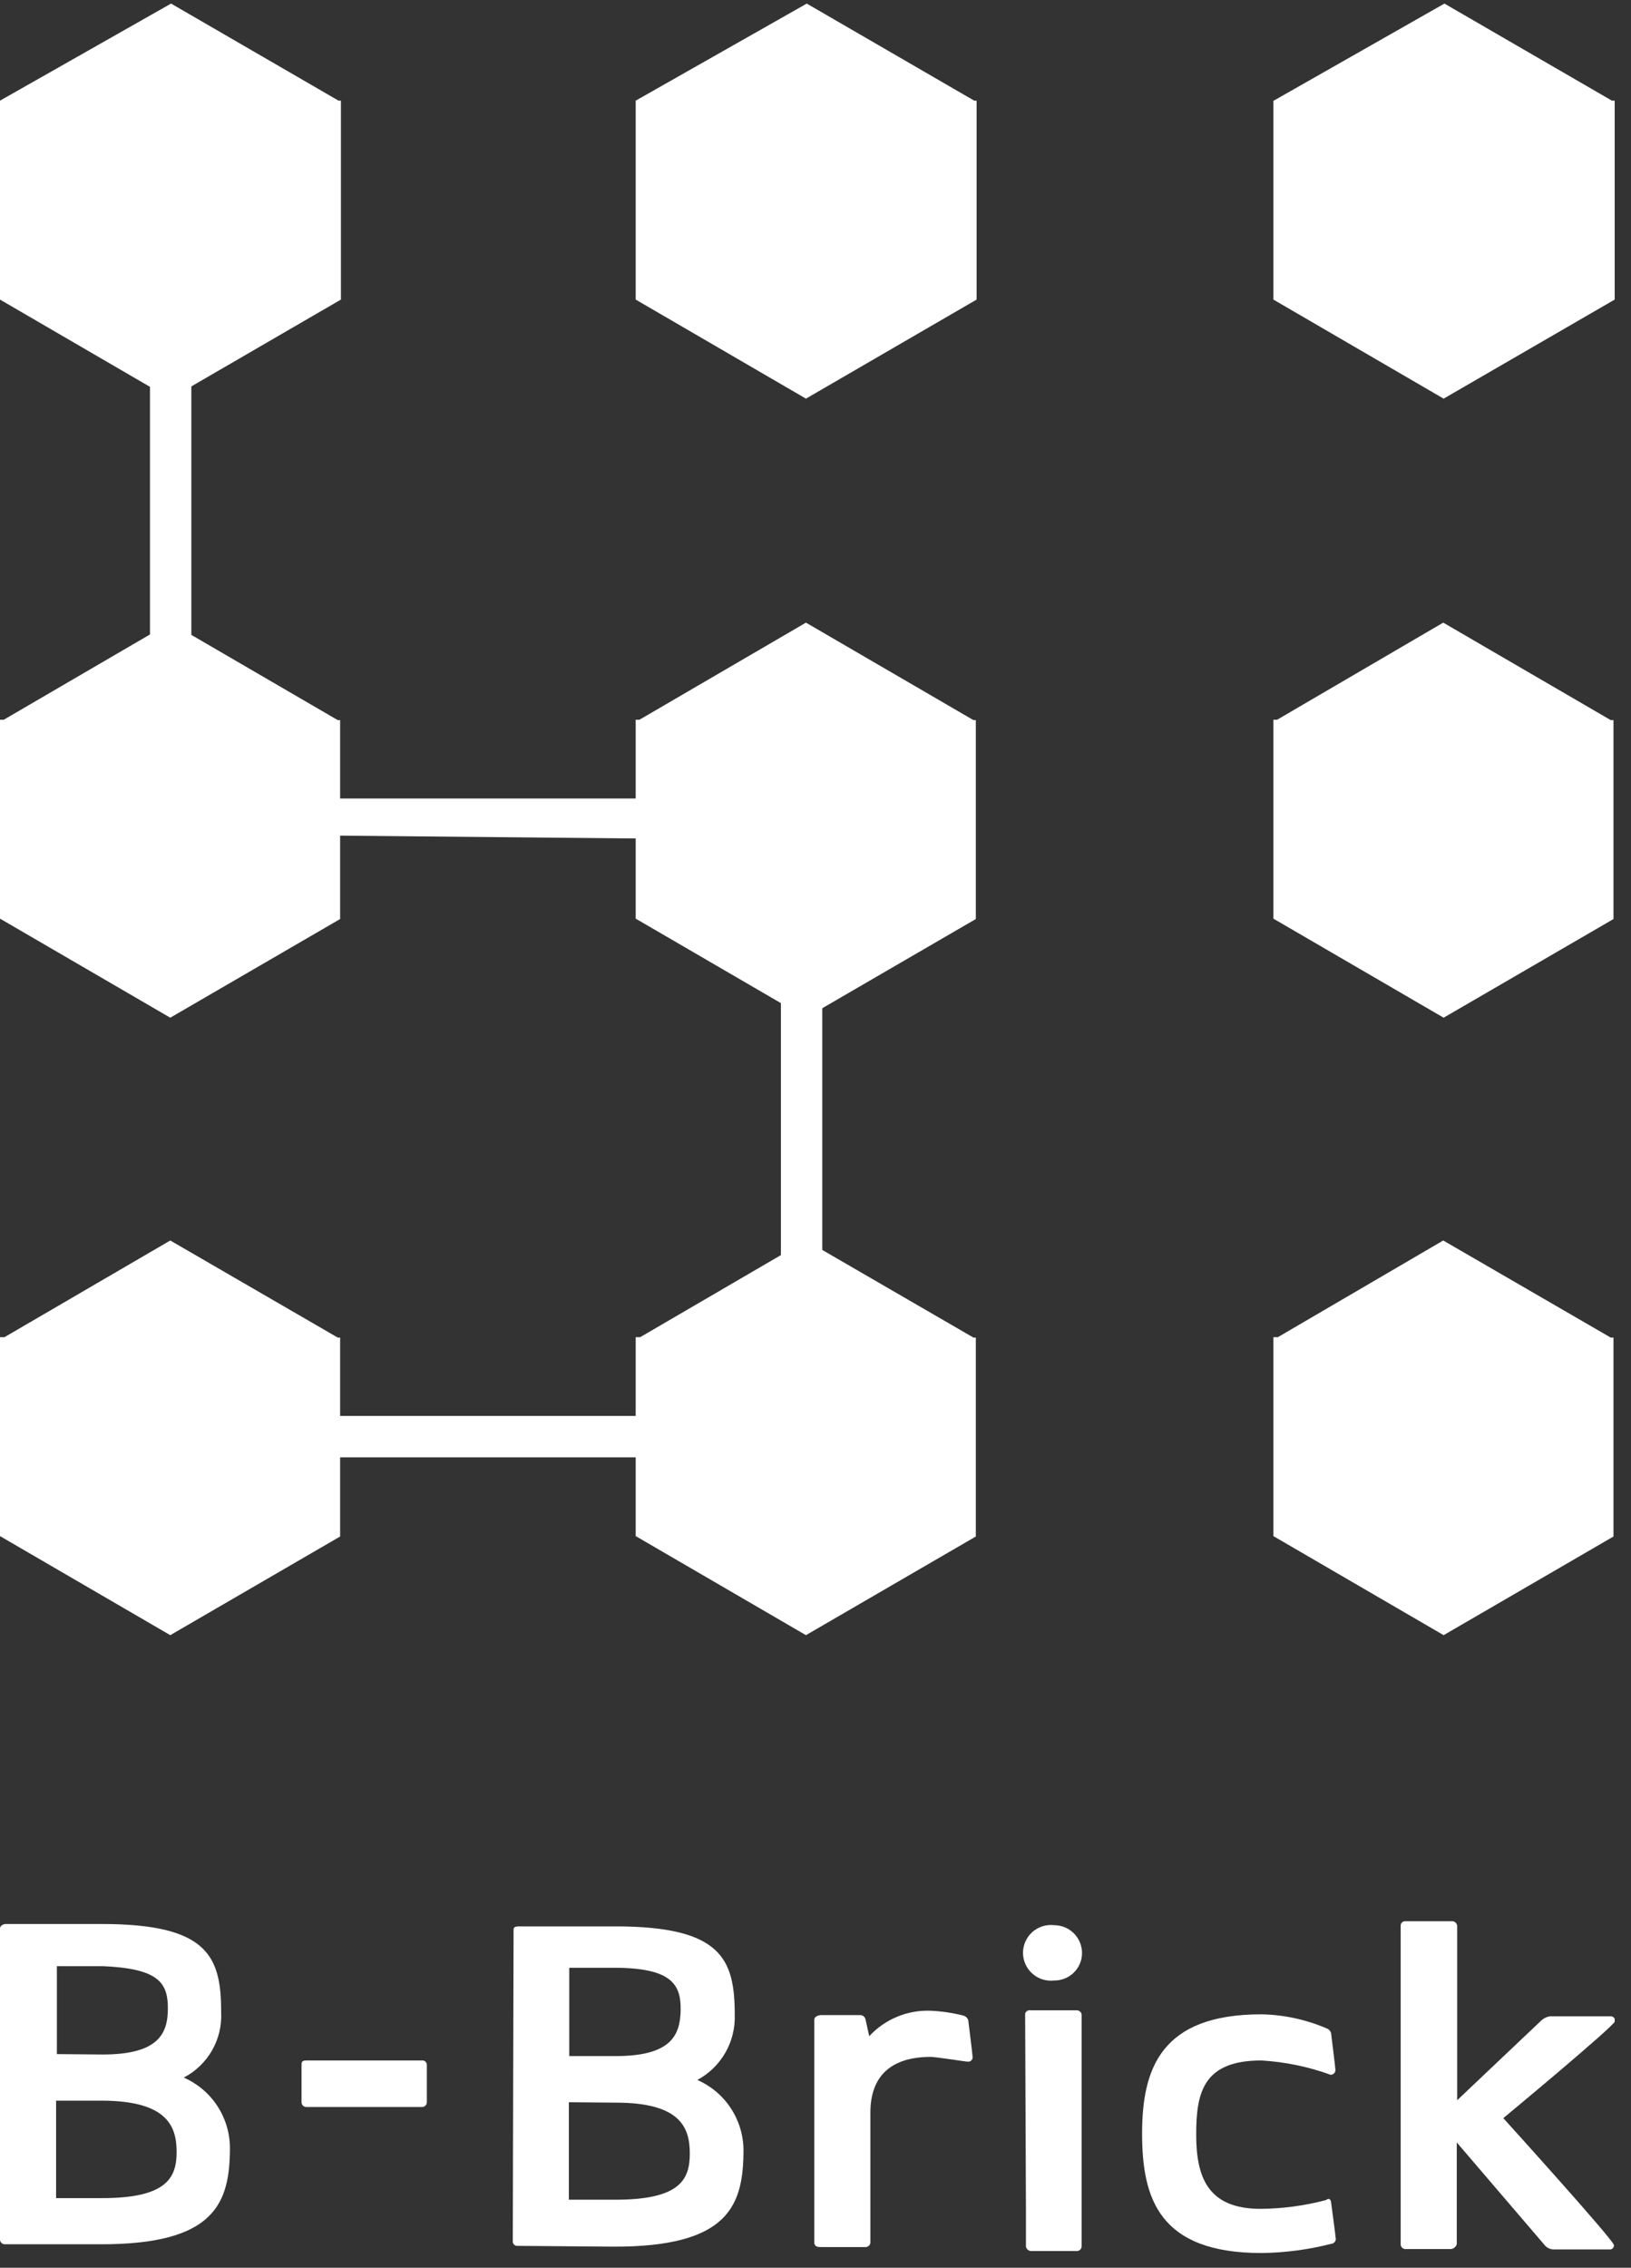 <svg width="41" height="57" viewBox="0 0 41 57" fill="none" xmlns="http://www.w3.org/2000/svg">
<rect x="0" y="0" width="41" height="57" fill="#333333" stroke="none"/>
<g clip-path="url(#clip0_366_4025)">
<path d="M0.12 56.41C0.088 56.41 0.058 56.397 0.035 56.375C0.013 56.352 0 56.322 0 56.29V48.48C0 48.41 0.05 48.38 0.12 48.36H2.56C5.25 48.36 5.56 49.19 5.56 50.59C5.575 50.923 5.494 51.253 5.328 51.542C5.161 51.831 4.916 52.066 4.62 52.22C4.961 52.37 5.252 52.614 5.457 52.924C5.663 53.235 5.775 53.598 5.78 53.97C5.78 55.37 5.42 56.42 2.51 56.41H0.12ZM2.58 51.64C3.98 51.64 4.22 51.12 4.22 50.48C4.22 49.84 3.99 49.48 2.59 49.42H1.43V51.63L2.58 51.64ZM1.41 52.8V55.25H2.57C4.2 55.25 4.44 54.73 4.44 54.09C4.44 53.45 4.21 52.81 2.58 52.8H1.41Z" fill="white"/>
<path d="M7.7 52.96C7.668 52.96 7.638 52.947 7.615 52.925C7.593 52.902 7.58 52.872 7.58 52.84V51.91C7.58 51.84 7.58 51.79 7.7 51.79H10.62C10.635 51.79 10.65 51.793 10.665 51.799C10.678 51.805 10.691 51.814 10.701 51.826C10.712 51.837 10.72 51.85 10.725 51.865C10.729 51.879 10.731 51.895 10.73 51.91V52.84C10.73 52.872 10.717 52.902 10.695 52.925C10.672 52.947 10.642 52.96 10.61 52.96H7.7Z" fill="white"/>
<path d="M13.01 56.45C12.995 56.451 12.979 56.45 12.965 56.445C12.95 56.44 12.937 56.432 12.926 56.422C12.914 56.411 12.905 56.398 12.899 56.385C12.893 56.37 12.89 56.355 12.89 56.34L12.91 48.53C12.91 48.46 12.91 48.43 13.02 48.42H15.47C18.15 48.42 18.47 49.25 18.47 50.65C18.48 50.982 18.398 51.31 18.232 51.598C18.065 51.886 17.823 52.122 17.53 52.28C17.871 52.43 18.162 52.674 18.367 52.984C18.573 53.295 18.685 53.658 18.69 54.03C18.69 55.43 18.33 56.48 15.41 56.47L13.01 56.45ZM15.47 51.68C16.87 51.68 17.1 51.16 17.11 50.52C17.12 49.88 16.88 49.47 15.48 49.46H14.31V51.68H15.47ZM14.3 52.84V55.29H15.47C17.1 55.29 17.34 54.78 17.34 54.13C17.34 53.48 17.11 52.85 15.48 52.85L14.3 52.84Z" fill="white"/>
<path d="M24.34 50.78C24.34 50.78 24.45 51.66 24.45 51.71C24.45 51.725 24.447 51.74 24.441 51.754C24.435 51.769 24.426 51.781 24.414 51.791C24.403 51.802 24.39 51.81 24.375 51.815C24.361 51.819 24.345 51.821 24.33 51.82C24.27 51.82 23.6 51.71 23.4 51.7C22.4 51.7 21.88 52.18 21.88 53.1V56.36C21.88 56.392 21.867 56.422 21.845 56.445C21.822 56.467 21.792 56.48 21.76 56.48H20.64C20.57 56.48 20.47 56.48 20.47 56.36V50.76C20.47 50.69 20.57 50.65 20.64 50.65H21.64C21.67 50.654 21.698 50.668 21.72 50.69C21.742 50.711 21.756 50.739 21.76 50.77L21.85 51.18C22.046 50.969 22.284 50.802 22.55 50.692C22.816 50.581 23.102 50.529 23.39 50.54C23.667 50.552 23.941 50.592 24.21 50.66C24.24 50.667 24.268 50.682 24.291 50.703C24.314 50.724 24.331 50.75 24.34 50.78V50.78Z" fill="white"/>
<path d="M26.5 48.39C26.686 48.39 26.864 48.464 26.995 48.595C27.126 48.726 27.2 48.904 27.2 49.09C27.2 49.181 27.182 49.272 27.146 49.356C27.111 49.441 27.059 49.517 26.994 49.581C26.929 49.645 26.852 49.696 26.767 49.73C26.682 49.764 26.591 49.781 26.5 49.78C26.402 49.792 26.302 49.782 26.208 49.753C26.113 49.723 26.026 49.674 25.952 49.608C25.878 49.543 25.819 49.462 25.778 49.372C25.737 49.282 25.716 49.184 25.716 49.085C25.716 48.986 25.737 48.888 25.778 48.798C25.819 48.707 25.878 48.627 25.952 48.561C26.026 48.495 26.113 48.446 26.208 48.417C26.302 48.387 26.402 48.378 26.5 48.39V48.39ZM25.77 50.61C25.779 50.581 25.799 50.557 25.825 50.543C25.85 50.528 25.881 50.523 25.91 50.53H27.07C27.086 50.53 27.101 50.533 27.116 50.539C27.13 50.545 27.144 50.554 27.155 50.565C27.166 50.576 27.175 50.589 27.181 50.604C27.187 50.618 27.19 50.634 27.19 50.65V55.65V56.46C27.19 56.475 27.187 56.491 27.181 56.506C27.175 56.52 27.166 56.533 27.155 56.545C27.144 56.556 27.13 56.565 27.116 56.571C27.101 56.577 27.086 56.58 27.07 56.58H25.91C25.881 56.576 25.854 56.564 25.832 56.544C25.811 56.524 25.796 56.498 25.79 56.47V55.53L25.77 50.61Z" fill="white"/>
<path d="M33.46 55.35C33.46 55.35 33.58 56.24 33.58 56.29C33.575 56.319 33.561 56.346 33.539 56.366C33.517 56.386 33.489 56.398 33.46 56.4C32.888 56.546 32.3 56.623 31.71 56.63C29.14 56.63 28.71 55.26 28.71 53.63C28.71 52 29.18 50.63 31.71 50.63C32.271 50.641 32.824 50.76 33.34 50.98C33.368 50.989 33.394 51.004 33.415 51.025C33.436 51.046 33.451 51.072 33.46 51.1C33.46 51.1 33.57 51.98 33.57 52.03C33.57 52.062 33.557 52.092 33.535 52.115C33.512 52.137 33.482 52.15 33.45 52.15C32.89 51.947 32.304 51.826 31.71 51.79C30.25 51.79 30.07 52.59 30.07 53.65C30.07 54.71 30.35 55.52 31.69 55.52C32.244 55.515 32.794 55.441 33.33 55.3C33.41 55.24 33.45 55.28 33.46 55.35Z" fill="white"/>
<path d="M40.57 56.43C40.572 56.445 40.57 56.46 40.565 56.474C40.56 56.488 40.552 56.501 40.541 56.511C40.531 56.522 40.518 56.53 40.504 56.535C40.49 56.54 40.475 56.542 40.46 56.54H39.06C39.014 56.54 38.968 56.529 38.926 56.508C38.884 56.488 38.848 56.457 38.82 56.42L36.62 53.85V56.41C36.61 56.441 36.591 56.468 36.567 56.489C36.542 56.511 36.512 56.525 36.48 56.53H35.33C35.314 56.53 35.299 56.527 35.284 56.521C35.27 56.515 35.256 56.506 35.245 56.495C35.234 56.484 35.225 56.471 35.219 56.456C35.213 56.441 35.21 56.426 35.21 56.41V55.59V48.41C35.209 48.395 35.211 48.379 35.215 48.365C35.22 48.35 35.228 48.337 35.239 48.326C35.249 48.314 35.261 48.305 35.276 48.299C35.29 48.293 35.305 48.29 35.32 48.29H36.49C36.523 48.287 36.556 48.297 36.582 48.317C36.608 48.338 36.625 48.367 36.63 48.4V52.79L38.74 50.79C38.803 50.729 38.883 50.691 38.97 50.68H40.49C40.505 50.68 40.52 50.683 40.535 50.689C40.549 50.695 40.561 50.704 40.572 50.716C40.582 50.727 40.59 50.74 40.595 50.755C40.6 50.769 40.601 50.785 40.6 50.8C40.6 50.91 37.79 53.24 37.79 53.24C37.79 53.24 40.57 56.31 40.57 56.43Z" fill="white"/>
<path d="M0 2.53V7.53L4.28 10.02L8.57 7.53V2.53H8.51H0ZM8.51 2.53L4.3 0.09L0 2.53" fill="white"/>
<path d="M15.98 2.53V7.53L20.26 10.02L24.55 7.53V2.53H24.49H15.98ZM24.49 2.53L20.28 0.09L15.98 2.53" fill="white"/>
<path d="M32.01 2.53V7.53L36.29 10.02L40.59 7.53V2.53H40.52H32.01ZM40.52 2.53L36.31 0.09L32.02 2.53" fill="white"/>
<path d="M0 18.09V23.09L4.28 25.58L8.55 23.1V18.1H8.49L0 18.09ZM8.49 18.1L4.28 15.65L0.01 18.14" fill="white"/>
<path d="M15.98 18.09V23.09L20.26 25.58L24.53 23.1V18.1H24.47L15.98 18.09ZM24.47 18.1L20.26 15.65L15.99 18.14" fill="white"/>
<path d="M32.01 18.09V23.09L36.29 25.58L40.56 23.1V18.1H40.49L32.01 18.09ZM40.49 18.1L36.28 15.65L32.02 18.14" fill="white"/>
<path d="M0 33.61V38.61L4.28 41.1L8.55 38.62V33.62H8.49L0 33.61ZM8.49 33.62L4.28 31.18L0.01 33.67" fill="white"/>
<path d="M15.98 33.61V38.61L20.26 41.1L24.53 38.62V33.62H24.47L15.98 33.61ZM24.47 33.62L20.26 31.18L15.99 33.67" fill="white"/>
<path d="M32.01 33.61V38.61L36.29 41.1L40.56 38.62V33.62H40.49L32.01 33.61ZM40.49 33.62L36.28 31.18L32.02 33.67" fill="white"/>
<path d="M4.81 5.24H3.77V21.53H4.81V5.24Z" fill="white"/>
<path d="M20.67 19.71H19.63V36H20.67V19.71Z" fill="white"/>
<path d="M19.58 21.11L2.94 20.95L3.16 20.07H19.58V21.11Z" fill="white"/>
<path d="M19.58 35.59H3.16V36.63H19.58V35.59Z" fill="white"/>
</g>
<defs>
<clipPath id="clip0_366_4025">
<rect width="40.59" height="56.63" fill="white"/>
</clipPath>
</defs>
</svg>
